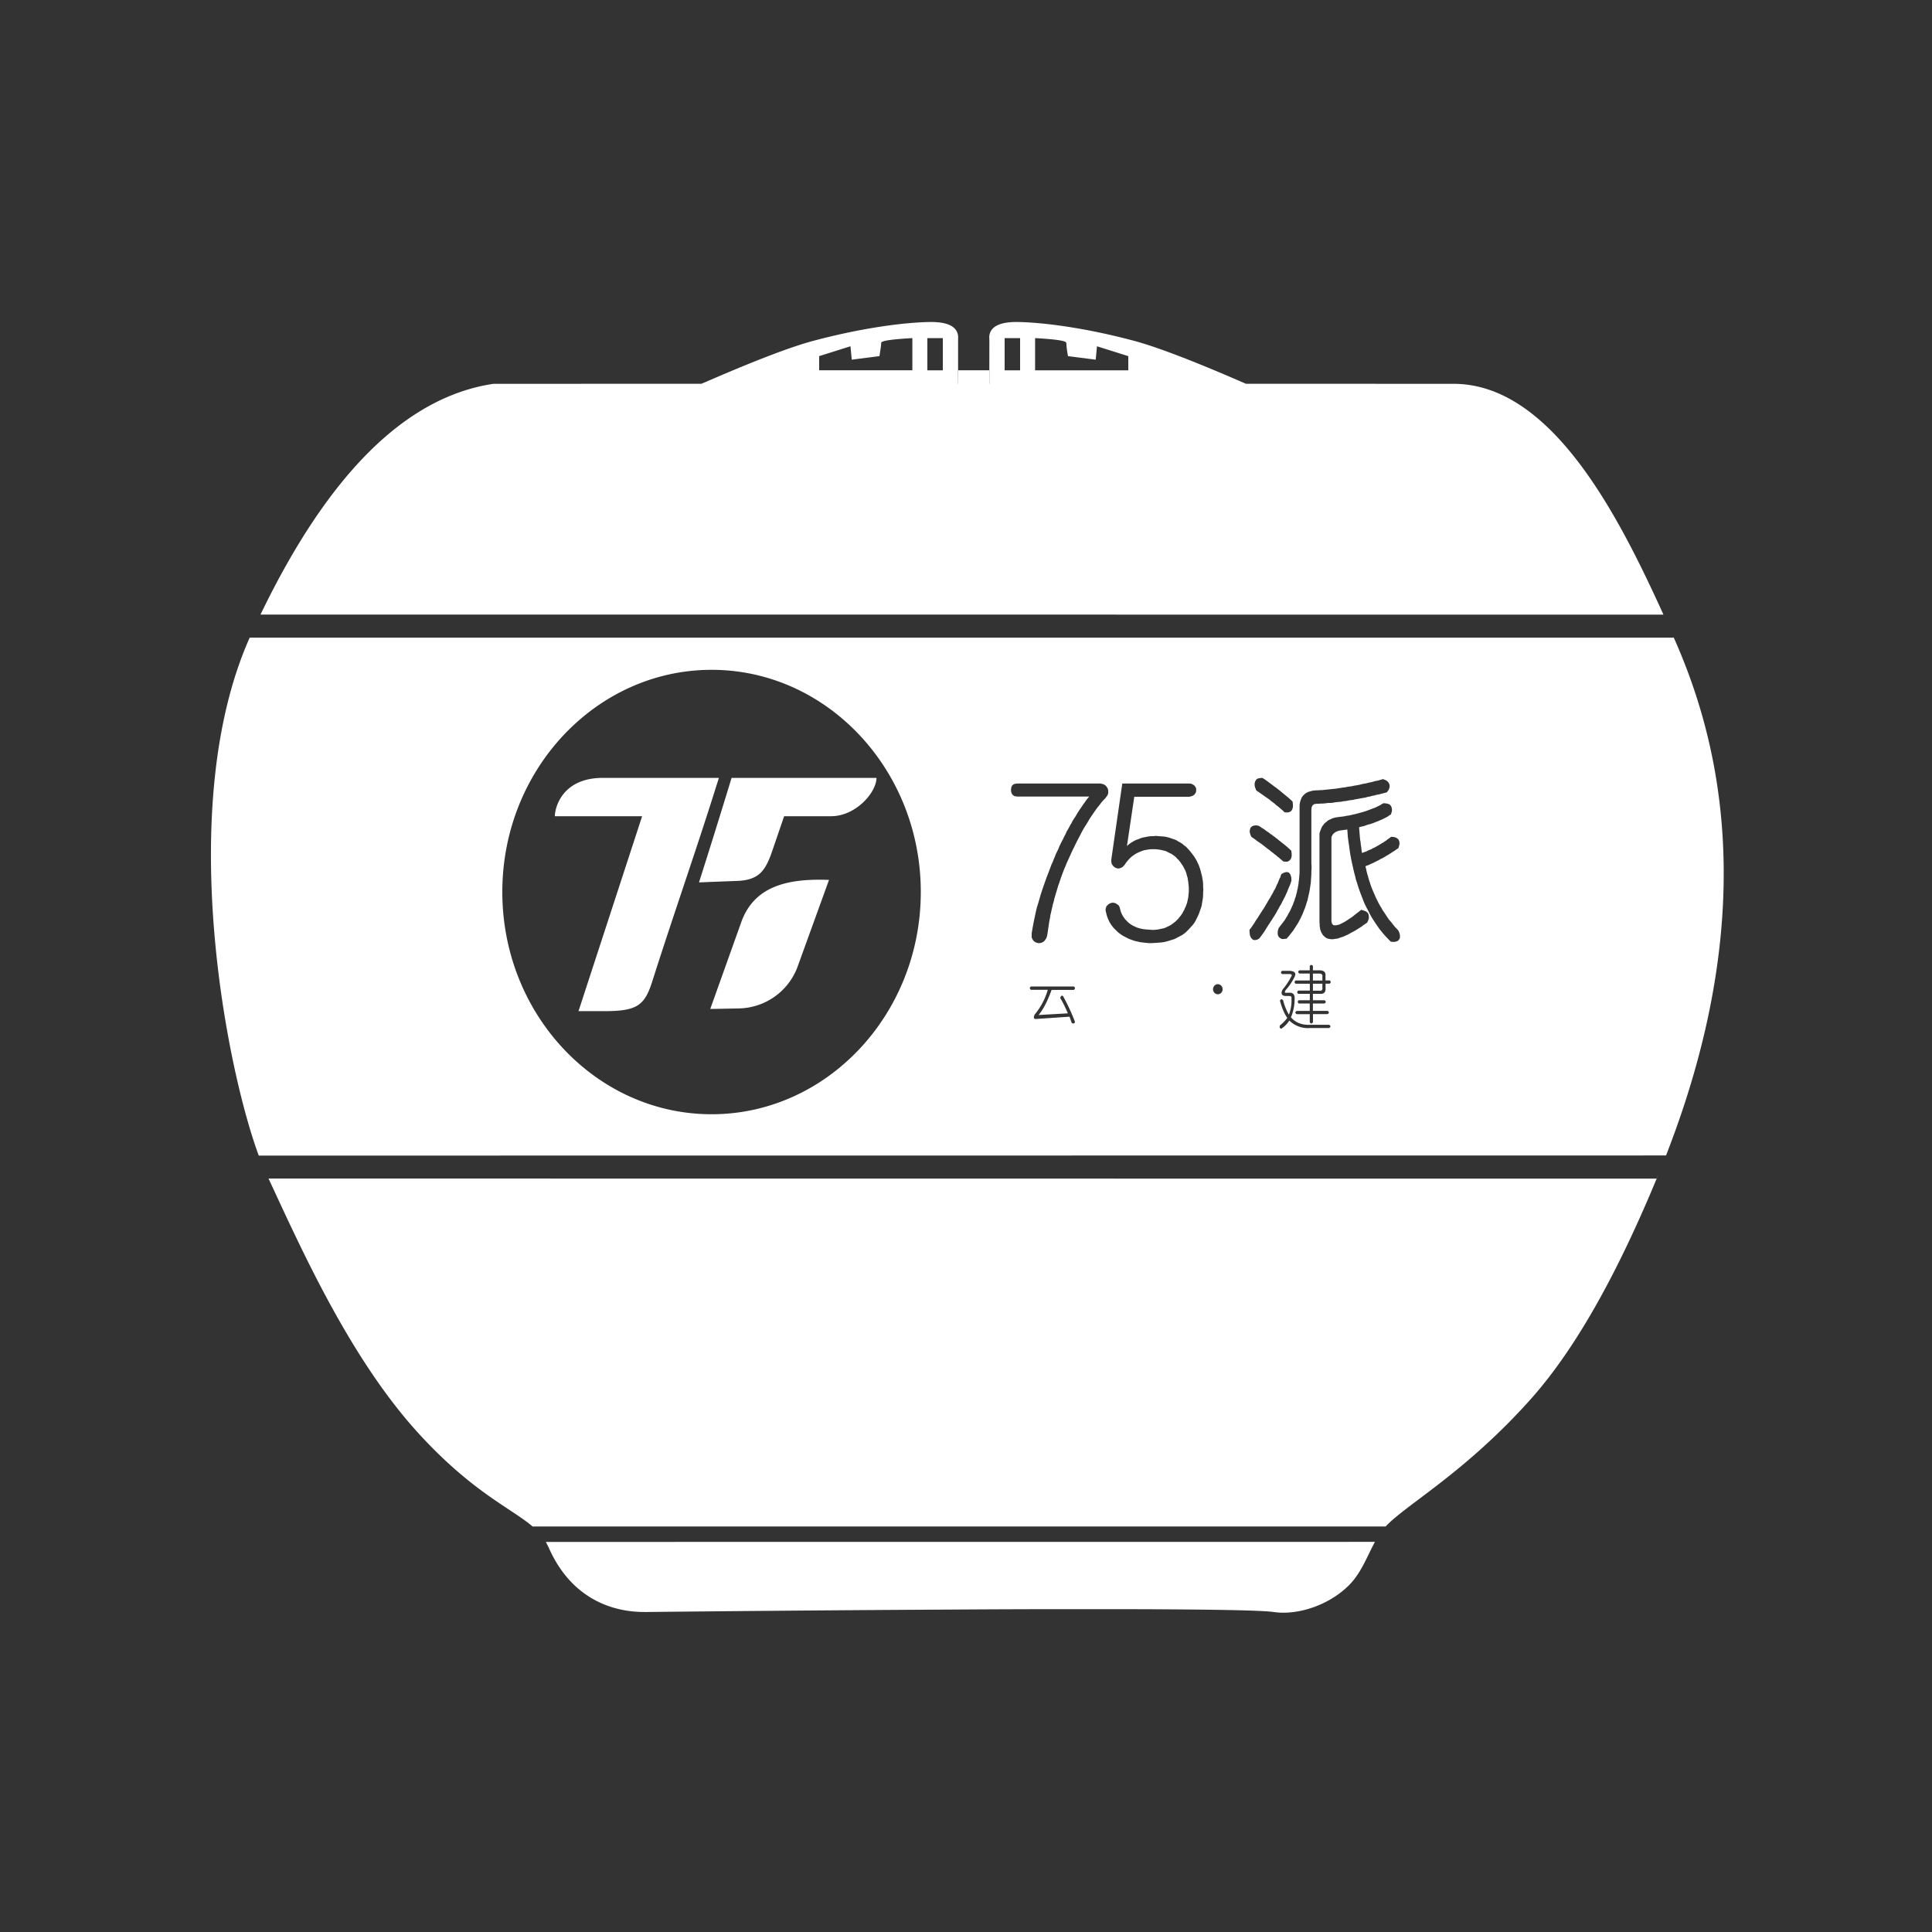 <?xml version="1.0" standalone="no"?><!DOCTYPE svg PUBLIC "-//W3C//DTD SVG 1.1//EN" "http://www.w3.org/Graphics/SVG/1.1/DTD/svg11.dtd"><svg t="1614327480259" class="icon" viewBox="0 0 1024 1024" version="1.1" xmlns="http://www.w3.org/2000/svg" p-id="17699" xmlns:xlink="http://www.w3.org/1999/xlink" width="128" height="128"><rect x="0" y="0" width="1024" height="1024" fill="#333333" stroke="none"/><defs><style type="text/css"></style></defs><path d="M728.747 817.22c-4.062 7.475-7.168 16.213-13.414 22.63-10.65 10.923-27.546 16.452-40.311 14.541-7.031-1.024-39.936-1.434-82.603-1.502h-28.57c-16.828 0-34.475 0.068-52.156 0.171l-17.681 0.102c-67.584 0.375-131.823 1.024-148.002 1.195l-3.106 0.034h-0.683c-6.827 0-36.557 0-51.541-34.475l-1.365-2.662 439.467-0.034zM142.336 624.64l735.676 0.068 1.502-3.516c-21.299 51.951-43.588 92.672-67.925 120.081-34.816 39.117-66.287 56.115-77.175 67.789L282.283 809.062c-11.503-9.796-31.642-17.988-60.075-48.947-36.557-39.799-62.532-98.202-79.872-135.441z m744.789-286.652l-0.546-1.297c22.255 49.493 49.254 140.459-3.55 275.729l-745.882 0.068c-17.442-47.172-44.51-185.481-4.813-274.5H887.125z m-509.952 17.033c-61.133 0-110.933 52.873-110.933 117.726 0 64.956 49.801 117.828 110.933 117.828 61.099 0 110.865-52.907 110.865-117.828 0-64.853-49.766-117.726-110.831-117.726z m306.517 159.539h-4.198c-0.717 0.58-0.717 1.126 0 1.707h3.891c1.126 0 1.502 0.375 1.126 1.126a37.103 37.103 0 0 1-4.71 7.1c-1.126 2.253-0.478 3.413 1.946 3.413h1.638c0.922 0 1.297 0.444 1.126 1.365a20.48 20.48 0 0 1-1.365 8.533 28.809 28.809 0 0 1-3.072-7.646c-0.751-0.785-1.297-0.683-1.673 0.273 1.092 3.959 2.389 6.997 3.891 9.079a19.661 19.661 0 0 1-3.891 3.959c-0.341 1.126-0.102 1.707 0.819 1.707a14.882 14.882 0 0 0 4.164-4.267 13.995 13.995 0 0 0 11.127 3.959h9.967c0.922-0.546 0.922-1.126 0-1.707h-9.967c-4.437 0.205-7.851-1.126-10.274-3.959a25.634 25.634 0 0 0 1.946-10.172c0-1.911-0.853-2.867-2.526-2.867l-2.321 0.034c-0.478-0.102-0.444-0.58 0.102-1.434a31.061 31.061 0 0 0 4.745-7.066c0.922-1.911 0.068-2.935-2.526-3.14z m-114.517 8.294h-22.767c-0.751 0.58-0.751 1.195 0 1.775h8.943a35.942 35.942 0 0 1-6.929 13.073c-0.751 1.57-0.546 2.389 0.58 2.389l17.886-1.229 1.126 3.277c0.956 0.614 1.536 0.375 1.741-0.58a106.837 106.837 0 0 0-6.349-13.653c-0.751-0.41-1.229 0-1.434 1.161 0.956 1.399 2.321 4.096 4.028 8.021l-15.531 0.887c2.492-2.97 4.779-7.407 6.895-13.312h11.81c0.785-0.614 0.785-1.229 0-1.809zM695.876 512c-0.546-0.751-1.092-0.751-1.673 0v2.287h-5.53c-0.751 0.58-0.751 1.126 0 1.707h5.53v3.686h-7.475c-0.751 0.546-0.751 1.126 0 1.707h7.509v3.652h-6.144c-0.717 0.58-0.717 1.126 0 1.707h6.144v3.413h-5.837c-0.751 0.546-0.751 1.126 0 1.707h5.803v3.959h-6.929c-0.922 0.546-0.922 1.126 0 1.707h6.929v4.233c0.58 0.956 1.126 0.956 1.707 0v-4.267h7.748c0.922-0.546 0.922-1.126 0-1.707h-7.782v-3.925h6.11c0.922-0.58 0.922-1.161 0-1.707h-6.11v-3.413h3.618c2.219 0.205 3.243-0.853 3.072-3.106v-2.287h2.185c0.751-0.546 0.751-1.126 0-1.707h-2.219v-2.526c0.205-1.877-0.922-2.833-3.311-2.833h-3.345z m-314.846-99.703c-0.717 2.389-1.57 4.813-2.287 7.236-10.581 33.519-22.255 66.731-32.905 100.25-4.13 13.175-7.987 16.145-25.668 16.145h-13.551l33.724-103.322H294.093c0-4.71 4.028-20.309 25.361-20.309h61.577z m58.368 54.067l-16.964 46.831a33.894 33.894 0 0 1-31.164 21.299l-12.527 0.239h-2.287l2.287-6.383 14.165-39.663c7.066-19.593 25.498-23.108 46.49-22.323z m191.044-51.098h-35.601l-5.734 39.663-0.102 0.785v0.853l0.102 0.785 0.239 0.683 0.341 0.512 0.41 0.546 0.512 0.444 0.683 0.444 0.751 0.239 0.751 0.102 0.649-0.102 0.649-0.239 0.751-0.341 1.195-1.195 0.512-0.785 0.546-0.751 1.297-1.536 0.683-0.683 0.717-0.649 1.502-1.092 0.887-0.546 1.058-0.546 1.092-0.444 1.092-0.444 1.058-0.341 1.195-0.205 1.195-0.205 1.297-0.137h2.253l1.092 0.137 1.058 0.102 0.99 0.205 0.956 0.239 0.99 0.205 0.853 0.341 1.707 0.887 0.887 0.41 0.751 0.546 0.853 0.58 0.751 0.649 0.683 0.785 0.717 0.649 0.683 0.887 0.512 0.649 0.546 0.887 0.546 0.751 0.41 0.785 0.887 1.741 0.341 0.887 0.307 0.99 0.205 0.887 0.341 0.99 0.102 0.99 0.205 0.99 0.102 1.092 0.102 0.99 0.102 1.092v2.185l-0.102 1.024-0.102 1.092-0.102 0.99-0.205 0.99-0.444 1.98-0.341 0.853-0.307 0.887-0.444 0.887-0.341 0.887-0.512 0.853-0.444 0.887-0.512 0.785-0.546 0.751-0.683 0.785-0.614 0.853-0.751 0.683-0.751 0.751-0.751 0.546-0.887 0.683-0.751 0.546-0.853 0.444-0.99 0.444-0.853 0.444-0.956 0.341-0.99 0.205-0.956 0.205-0.99 0.205-1.058 0.137-1.092 0.102h-1.092l-3.413-0.239-1.638-0.205-1.502-0.341-1.399-0.41-1.297-0.58-1.297-0.649-1.195-0.751-0.956-0.785-1.741-1.775-1.297-1.946-0.546-1.126-0.444-1.195-0.307-1.229-0.205-0.853-0.239-0.341-0.205-0.444-0.341-0.341-0.307-0.205-0.341-0.205-0.307-0.239-0.341-0.205-0.307-0.102-0.341-0.137h-0.307l-0.341-0.102h-0.41l-0.341 0.102h-0.307l-0.444 0.137-0.307 0.205-0.341 0.102-0.307 0.239-0.341 0.205-0.205 0.341-0.341 0.205-0.205 0.341-0.205 0.341-0.102 0.41-0.102 0.341-0.102 0.444v0.785l0.205 0.853 0.444 1.775 0.614 1.741 0.785 1.673 0.956 1.536 1.092 1.434 1.297 1.297 1.365 1.331 1.638 1.195 0.853 0.546 1.741 0.887 0.853 0.444 0.99 0.444 0.956 0.341 0.99 0.341 0.956 0.307 0.99 0.205 0.956 0.239 1.092 0.205 1.058 0.102 1.092 0.137 1.058 0.102 1.092 0.102h1.195l1.707-0.102 1.638-0.102 1.604-0.137 1.638-0.205 1.502-0.341 1.502-0.444 1.399-0.444 1.297-0.41 2.594-1.365 1.195-0.614 1.161-0.785 1.092-0.887 0.99-0.99 0.956-0.99 0.956-1.092 0.785-0.853 0.751-1.024 0.649-1.092 1.604-3.277 0.444-1.229 0.41-1.195 0.444-1.229 0.341-1.195 0.205-1.331 0.205-1.297 0.239-1.434 0.102-1.434v-1.434l0.102-1.434-0.102-1.434v-1.399l-0.102-1.434-0.239-1.331-0.205-1.331-0.341-1.297-0.307-1.331-0.341-1.195-0.41-1.229-0.444-1.195-0.546-1.092-0.512-1.126-1.331-2.185-1.502-1.98-0.853-1.092-0.956-1.024-0.887-0.956-1.058-0.785-0.99-0.853-1.058-0.683-1.195-0.649-1.092-0.683-1.161-0.41-2.594-0.887-1.297-0.341-1.297-0.205-1.399-0.102-1.399-0.102-1.536-0.137-1.161 0.137h-1.195l-1.195 0.102-2.389 0.444-1.058 0.205-1.092 0.341-1.058 0.444-0.99 0.341-0.956 0.41-0.99 0.546-1.707 1.092-0.853 0.683-0.683 0.649 3.891-26.146h29.252l0.444-0.102 0.41-0.137 0.341-0.102 0.41-0.102 0.341-0.239 0.341-0.205 0.307-0.205 0.205-0.341 0.205-0.239 0.239-0.341 0.102-0.205 0.205-0.649v-1.434l-0.205-0.683-0.205-0.205-0.444-0.649-0.239-0.205-0.307-0.239-0.341-0.205-0.307-0.137-0.341-0.205-0.307-0.102h-0.41l-0.444-0.102z m-47.036 0h-44.134l-0.751 0.102-0.751 0.102-0.546 0.239-0.546 0.41-0.341 0.444-0.307 0.683-0.102 0.649-0.102 0.751 0.102 0.785 0.102 0.683 0.341 0.649 0.341 0.546 1.024 0.683 1.536 0.205h37.99l-0.239 0.341-0.751 0.853-0.751 0.99-0.649 0.99-0.751 0.99-0.649 0.99-0.751 1.092-0.683 0.99-0.717 1.092-1.297 2.219-0.751 1.092-0.683 1.092-0.614 1.195-0.683 1.126-0.614 1.195-0.683 1.195-0.717 1.229-0.546 1.297-0.683 1.229-0.614 1.331-0.649 1.195-1.297 2.628-0.546 1.434-0.649 1.331-0.649 1.297-0.546 1.434-0.614 1.434-0.546 1.434-0.683 1.434-0.512 1.434-0.956 2.526-0.99 2.526-1.707 4.813-0.785 2.321-0.751 2.321-0.649 2.287-0.649 2.219-0.649 2.048-0.512 2.116-0.887 4.164-0.41 1.98-0.341 1.877-0.341 1.877-0.307 1.877v1.98l0.102 0.444 0.239 0.41 0.205 0.444 0.205 0.341 0.341 0.341 0.341 0.341 0.307 0.205 0.341 0.205 0.307 0.102 0.41 0.137 0.341 0.102 0.444 0.102h0.41l0.444-0.102h0.341l0.41-0.102 0.341-0.137 0.307-0.205 0.444-0.239 0.307-0.205 0.341-0.444 0.307-0.341 0.205-0.41 0.341-0.444 0.102-0.444 0.205-0.444 0.239-1.092 0.205-1.434 0.205-1.434 0.239-1.536 0.205-1.434 0.205-1.434 0.341-1.434 0.205-1.536 0.341-1.399 0.307-1.434 0.341-1.434 0.307-1.434 0.444-1.434 0.341-1.536 0.41-1.434 0.853-2.867 0.444-1.434 0.41-1.399 0.546-1.434 0.444-1.434 0.512-1.434 0.546-1.536 1.092-2.867 0.649-1.434 0.546-1.434 1.297-2.833 1.946-4.301 0.751-1.434 0.956-2.048 1.092-2.116 1.058-1.98 0.99-1.98 1.058-1.877 1.092-1.741 1.092-1.775 0.956-1.638 1.092-1.638 1.058-1.536 0.99-1.434 1.058-1.434 1.092-1.331 0.956-1.297 1.092-1.229 1.092-1.092 0.41-0.683 0.444-0.512 0.341-0.683 0.205-0.649v-1.331l-0.102-0.683-0.239-0.614-0.341-0.546-0.41-0.58-0.444-0.41-0.512-0.341-0.683-0.341-0.614-0.102-0.683-0.205z m150.016 10.411l-0.956 0.444-0.58 0.444-0.683 0.341-0.683 0.341-1.365 0.649-0.683 0.341-0.785 0.205-0.683 0.341-0.683 0.205-0.785 0.341-0.683 0.205-0.785 0.341-0.785 0.205-0.683 0.239-0.785 0.205-1.57 0.444-0.785 0.205-0.887 0.239-0.58 0.102-0.171 0.102-0.785 0.137-0.887 0.205-0.785 0.205-0.887 0.137-0.853 0.102-0.785 0.205-1.775 0.239-1.741 0.205-0.99 0.137-0.887 0.205-0.853 0.205-0.785 0.341-0.785 0.341-0.683 0.341-0.683 0.41-0.58 0.546-0.614 0.444-0.58 0.546-0.478 0.683-0.478 0.546-0.41 0.751-0.273 0.683-0.307 0.751-0.307 0.785-0.273 0.99v47.138l0.102 0.99v0.99l0.171 0.887 0.102 0.853 0.307 0.785 0.273 0.785 0.41 0.649 0.375 0.683 0.512 0.512 0.58 0.546 0.58 0.444 0.58 0.341 0.785 0.205 0.683 0.137 0.785 0.102h0.785l0.785-0.102 0.853-0.137 0.99-0.102 0.887-0.341 0.956-0.341 1.024-0.307 1.024-0.444 1.195-0.546 1.058-0.546 1.195-0.683 1.263-0.649 0.375-0.205 0.887-0.546 1.263-0.785 1.365-0.853 1.365-1.024 1.775-1.195 0.58-1.297 0.307-1.024v-1.092l-0.205-1.092-0.58-0.887-0.785-0.546-0.99-0.41-1.468-0.444-1.536 1.195-1.024 0.785-0.956 0.751-0.956 0.785-0.887 0.649-0.887 0.546-0.785 0.546-0.853 0.546-0.683 0.444-0.785 0.444-0.683 0.341-0.683 0.341-0.614 0.307-0.58 0.205-0.956 0.239-0.512 0.102h-0.956l-0.307-0.102h-0.205l-0.375-0.444-0.205-0.205-0.102-0.239-0.068-0.341-0.102-0.341-0.102-0.41v-44.612l0.205-0.546 0.375-0.683 0.375-0.546 0.614-0.546 0.478-0.341 0.683-0.341 0.785-0.307 0.785-0.205 4.096-0.58 0.102 1.229 0.171 2.526 0.307 2.389 0.375 2.458 0.307 2.389 0.375 2.423 0.41 2.219 0.478 2.287 0.512 2.219 0.478 2.185 0.375 1.434 0.205 0.683 0.478 2.048 0.683 2.116 0.614 1.98 0.683 1.98 0.683 1.843 0.751 1.877 0.683 1.877 0.785 1.741 0.887 1.775 0.887 1.638 0.887 1.775 0.853 1.536 1.98 3.072 1.058 1.536 0.99 1.434 1.058 1.297 1.161 1.434 1.195 1.331 1.161 1.195 1.468 1.536 1.57 0.137 1.058-0.137 0.99-0.341 0.785-0.751 0.478-0.99v-1.195l-0.205-1.092-0.58-1.434-0.956-1.092-0.887-0.887-2.355-2.97-0.785-0.887-1.365-1.98-0.683-1.092-1.365-1.98-0.58-1.092-0.683-1.092-0.58-1.024-0.58-1.058-0.512-1.126-0.58-1.092-0.956-2.185-0.512-1.229-0.478-1.092-0.478-1.195-0.41-1.126-0.375-1.195-0.41-1.195-0.375-1.229-0.307-1.195-0.375-1.229-0.307-1.195-0.273-1.331-0.307-1.195v-0.239l0.785-0.341 1.161-0.41 0.58-0.341 0.614-0.205 0.58-0.341 0.58-0.205 0.58-0.341 0.478-0.205 0.614-0.341 0.58-0.239 0.58-0.341 0.58-0.307 0.478-0.341 0.614-0.205 1.741-0.99 0.478-0.341 0.614-0.341 0.58-0.307 0.478-0.341 0.58-0.341 0.58-0.41 0.512-0.341 1.161-0.683 0.478-0.41 0.58-0.341 0.887-0.649 0.41-1.434 0.171-1.092-0.171-0.99-0.41-0.99-0.785-0.683-0.785-0.41-0.956-0.239-1.365-0.102-0.887 0.683-0.478 0.341-0.512 0.307-0.478 0.444-0.478 0.341-0.512 0.307-0.478 0.341-0.478 0.341-0.478 0.205-0.512 0.341-0.478 0.307-0.58 0.341-0.512 0.341-0.478 0.205-0.478 0.341-0.478 0.205-0.512 0.341-0.58 0.205-0.478 0.239-0.512 0.341-0.478 0.205-0.58 0.205-0.478 0.205-0.512 0.239-0.58 0.341-0.478 0.205-0.478 0.102-0.614 0.239-0.478 0.205-0.375 0.102-0.205-1.092-0.102-0.887-0.102-0.99-0.171-0.99-0.102-0.853-0.102-1.126-0.205-0.956-0.102-1.024-0.273-3.277-0.102-1.229-0.102-1.092v-0.102l0.478-0.102 0.683-0.239 0.683-0.102 0.785-0.205 0.683-0.239 0.58-0.205 0.683-0.239 0.683-0.205 0.614-0.102 0.58-0.239 0.683-0.205 0.58-0.239 0.58-0.205 0.478-0.239 0.614-0.205 0.58-0.205 0.478-0.239 0.478-0.205 0.614-0.239 0.478-0.205 0.478-0.239 0.41-0.205 0.478-0.205 0.375-0.239 0.512-0.205 0.375-0.239 0.41-0.205 0.375-0.239 0.375-0.341 0.41-0.205 0.683-0.444 0.478-1.536 0.102-0.99-0.205-1.092-0.375-0.887-0.683-0.751-0.887-0.341-0.956-0.205-1.297-0.137z m-51.268 36.523l-0.853 0.102-0.99 0.341-1.161 0.649-0.41 1.092-0.171 0.683-0.341 0.512-0.273 0.683-0.273 0.649-0.307 0.785-0.273 0.649-0.41 0.751-0.307 0.785-0.341 0.751-0.41 0.785-0.512 0.785-0.375 0.853-0.478 0.887-0.512 0.785-0.478 0.99-0.58 0.853-0.512 0.887-2.321 3.959-0.683 0.99-0.683 1.092-0.683 1.024-1.365 2.185-0.785 1.092-0.683 1.195-0.785 1.126-0.785 1.195-1.161 1.536 0.102 1.775 0.171 1.195 0.41 0.99 0.683 0.887 0.887 0.546h0.956l0.99-0.239 1.058-0.649 0.99-1.331 0.785-1.092 0.785-1.092 2.048-3.311 0.683-0.99 0.683-1.092 0.683-0.99 0.58-0.99 0.683-0.99 1.161-1.98 0.512-0.99 0.58-0.99 0.478-0.887 0.58-0.956 0.512-0.887 0.478-1.024 0.478-0.853 0.41-0.887 0.478-0.853 0.205-0.444 0.171-0.444 0.41-0.887 0.375-0.785 0.307-0.853 0.375-0.887 0.307-0.785 0.375-0.751 0.307-0.887 0.273-0.751 0.307-1.024-0.102-1.399-0.205-1.024-0.375-0.956-0.683-0.785-0.99-0.341z m50.859-49.254l-1.536 0.444-1.161 0.341-1.263 0.205-1.195 0.341-1.263 0.341-1.161 0.205-1.195 0.341-1.161 0.205-1.161 0.205-1.195 0.341-1.161 0.205-1.161 0.239h-0.41l-0.785 0.205-1.161 0.239-1.058 0.102-1.195 0.205-1.161 0.239-1.058 0.102-1.195 0.205-1.058 0.137-1.092 0.205-1.058 0.102-1.195 0.102-1.058 0.137-1.092 0.102-1.058 0.102-0.99 0.102-1.058 0.137h-1.092l-1.024 0.102h-1.024l-1.058 0.102-0.887 0.102-0.853 0.239-0.785 0.205-0.683 0.239-0.785 0.41-0.614 0.341-1.161 1.092-0.478 0.58-0.41 0.649-0.273 0.751-0.307 0.683-0.205 0.853-0.171 0.785-0.102 0.887v35.84l-0.102 1.195-0.102 1.195-0.102 1.229-0.171 1.092-0.102 1.195-0.205 1.092-0.205 1.229-0.273 1.092-0.205 1.092-0.307 1.126-0.273 1.092-0.41 0.99-0.273 1.092-0.41 0.99-0.375 1.092-0.478 1.024-0.41 0.956-0.478 0.99-0.478 1.024-0.614 0.956-0.478 0.99-0.58 0.887-0.478 0.853-0.102 0.137-0.58 0.887-2.048 2.628-0.887 1.195-0.41 1.434-0.068 1.092 0.068 1.092 0.512 1.024 0.785 0.649 0.853 0.444h1.092l0.785-0.137h0.58l1.161-1.297 2.355-2.97 0.683-1.092 0.683-1.024 1.365-2.185 1.161-2.185 0.58-1.229 0.512-1.092 0.478-1.195 0.478-1.229 0.478-1.195 0.41-1.229 0.375-1.297 0.41-1.195 0.307-1.365 0.273-1.297 0.307-1.297 0.273-1.365 0.205-1.365 0.205-1.365 0.205-1.399 0.068-1.331 0.102-1.434 0.102-1.536v-1.434l0.102-1.434v-1.536l-0.102-1.434v-28.228l0.102-1.024 0.102-0.614 0.273-0.444 0.205-0.444 0.41-0.239 0.341-0.341 0.614-0.102 0.887-0.102h0.956l1.092-0.102h1.058l1.092-0.102 1.058-0.137 1.092-0.102h1.058l1.092-0.102 1.058-0.205 1.161-0.137 1.092-0.102 1.161-0.102 1.092-0.239 1.161-0.102 1.092-0.205 1.161-0.239 1.161-0.102 1.092-0.205 0.273-0.102 0.887-0.137 1.161-0.205 1.195-0.239 1.161-0.205 1.263-0.205 1.161-0.341 1.195-0.205 1.161-0.341 1.263-0.239 1.195-0.341 1.263-0.205 1.161-0.341 1.263-0.307 1.707-0.444 0.853-1.092 0.478-1.024 0.205-0.956-0.102-1.092-0.478-1.024-0.683-0.751-0.887-0.546-1.365-0.546z m-268.459-0.683c0 7.714-10.957 20.343-24.03 20.343h-24.917l-6.929 20.241c-3.311 8.772-6.622 13.653-18.022 14.063l-11.913 0.444-8.26 0.341a4800.546 4800.546 0 0 0 17.271-55.398h76.8z m201.216 25.19l-1.092 0.102-0.956 0.341-0.887 0.785-0.375 1.092-0.102 1.092 0.273 1.195 0.58 1.434 0.785 0.546 0.41 0.341 0.375 0.205 0.478 0.341 0.41 0.341 0.478 0.341 0.41 0.307 0.478 0.341 0.956 0.649 0.512 0.341 0.956 0.751 0.512 0.341 0.478 0.444 0.478 0.341 0.512 0.41 0.58 0.444 0.478 0.341 0.58 0.444 0.512 0.444 1.161 0.853 0.478 0.444 1.195 0.887 0.58 0.546 1.161 0.887 0.58 0.546 0.683 0.546 0.785 0.683 1.092 0.102h1.058l0.887-0.444 0.683-0.683 0.478-0.853 0.205-1.126v-1.092l-0.205-1.638-0.785-0.683-0.375-0.41-0.512-0.341-0.341-0.444-0.512-0.341-0.41-0.41-0.478-0.341-0.478-0.444-0.512-0.341-0.478-0.41-0.478-0.341-0.478-0.444-0.512-0.341-0.956-0.853-0.512-0.341-0.58-0.444-0.478-0.444-0.58-0.341-0.512-0.444-0.58-0.41-0.58-0.341-0.478-0.444-0.614-0.444-0.58-0.341-1.741-1.297-0.58-0.341-0.683-0.41-0.614-0.444-0.853-0.546-1.365-0.239z m3.311-25.156l-1.365 0.102-0.99 0.205-0.853 0.546-0.614 1.024-0.273 0.956v1.229l0.273 1.092 0.614 1.536 1.365 0.887 0.956 0.683 0.887 0.614 0.99 0.683 0.956 0.683 0.887 0.614 0.956 0.683 0.887 0.751 1.775 1.331 0.853 0.785 0.887 0.649 0.887 0.751 0.785 0.683 0.887 0.751 1.058 1.024h0.41l0.785 0.068 0.956-0.102 0.887-0.341 0.683-0.649 0.478-0.99 0.205-0.99v-1.092l-0.205-1.638-1.161-1.092-0.887-0.785-0.887-0.751-0.853-0.683-0.887-0.751-0.99-0.785-0.853-0.751-1.024-0.785-0.956-0.785-0.956-0.649-0.99-0.751-1.058-0.785-1.024-0.785-1.024-0.751-1.092-0.785-1.365-0.853zM493.5 170.667c9.114 0 13.926 2.56 14.336 7.714l-0.034 2.389v22.63h0.068l0.034-7.134h16.384v7.134h0.068l0.034-22.665-0.068-2.355c0.444-5.12 5.257-7.714 14.37-7.714 7.953 0 30.72 1.502 62.737 10.069 11.298 3.072 29.218 9.83 53.726 20.412l5.188 2.253 110.08 0.034c52.497 0 88.201 71.68 111.241 122.334L138.069 325.734C174.08 251.119 215.211 210.364 261.495 203.435l110.285-0.034 5.257-2.253c24.508-10.581 42.428-17.374 53.726-20.412C462.848 172.169 485.547 170.667 493.5 170.667z m6.212 8.533h-8.192v17.067h8.192v-17.067z m-16.145 0c-11.025 0.614-16.521 1.434-16.521 2.526 0 1.092-0.341 3.447-0.922 7.031l-14.677 1.877-0.683-7.1-16.589 5.222v7.509h49.391v-17.067z m57.105 0h-8.192v17.067h8.192v-17.067z m7.953 0v17.067h49.391v-7.509l-16.589-5.222-0.683 7.1-14.677-1.877a54.955 54.955 0 0 1-0.922-7.031c0-1.092-5.495-1.911-16.521-2.526z m127.829 342.494v23.211c-0.546 0.956-1.092 0.956-1.673 0V525.653a18.261 18.261 0 0 1-2.219 4.233c-0.751 0.58-1.195 0.41-1.365-0.546 3.14-6.246 4.983-12.015 5.53-17.306 0.546-0.751 1.126-0.751 1.673 0a52.258 52.258 0 0 1-1.946 9.66z m-109.875-8.875c0.785 0.58 0.785 1.161 0 1.775h-18.159c-0.751-0.614-0.751-1.195 0-1.809h18.159z m134.315 8.567h-5.018v3.686h3.345c1.297 0.205 1.843-0.341 1.673-1.707v-1.98z m-5.018-5.359v3.686h5.018v-1.98c0.171-1.161-0.375-1.707-1.707-1.707h-3.311z m-151.484 0.341c0.58 0.99 0.307 1.57-0.853 1.775a103.526 103.526 0 0 0-5.461-4.437c-0.785-1.024-0.478-1.604 0.853-1.809 1.911 1.365 3.755 2.867 5.461 4.437z m-3.413 7.714c1.877 0 2.731 1.092 2.56 3.243v10.103c3.072 4.745 6.929 7.031 11.537 6.827h14.95c0.99 0.58 0.99 1.195 0 1.775h-14.677a13.346 13.346 0 0 1-11.81-5.325 14.336 14.336 0 0 1-5.188 5.018c-0.956 0.205-1.365-0.205-1.161-1.195 3.482-2.56 5.018-4.745 4.608-6.485v-10.411c0.205-1.195-0.273-1.775-1.434-1.775h-3.174c-0.751-0.58-0.751-1.195 0-1.775h3.755z m71.441-11.742v6.349h6.144c2.15 0 3.14 0.956 2.935 2.867 0.205 11.537-0.205 18.534-1.161 21.026-0.99 2.901-3.721 3.379-8.192 1.434-0.58-0.956-0.41-1.536 0.58-1.707 3.516 1.536 5.564 1.229 6.144-0.853 0.785-2.901 1.058-9.318 0.887-19.319 0.171-1.161-0.41-1.707-1.775-1.707h-5.564c0.205 11.127-2.048 19.456-6.724 25.054-1.161 0.341-1.638 0-1.468-1.161 4.506-5.188 6.656-13.141 6.451-23.893h-4.403c-1.161-0.58-1.161-1.161 0-1.741h4.403v-6.349c0.58-1.161 1.161-1.161 1.741 0z m121.173-0.819a21.402 21.402 0 0 1 1.161 3.106h13.312c0.751 0.58 0.751 1.126 0 1.707h-12.186v3.413h7.646c2.458 0 3.584 0.819 3.413 2.526v1.98h3.413c0.546 0.546 0.546 1.126 0 1.707h-3.413v1.707c0.341 2.048-0.58 2.97-2.867 2.799h-8.192v1.399c3.584 4.915 8.021 8.772 13.312 11.605 0.751 0.751 0.478 1.229-0.853 1.399a32.973 32.973 0 0 1-12.459-10.445v8.772c0.171 1.126-0.375 1.877-1.707 2.253a14.268 14.268 0 0 1-6.246-0.853c-0.546-0.956-0.341-1.502 0.58-1.707 4.164 1.502 6.042 1.434 5.666-0.273v-12.151h-9.353c-0.751-0.58-0.751-1.126 0-1.707h9.353v-2.833h-12.186c-0.751-0.546-0.751-1.126 0-1.707h12.186v-2.799h-9.353c-0.751-0.58-0.751-1.126 0-1.707h9.353v-3.413h-11.605c-1.126 0-1.707 0.614-1.707 1.707v8.499c0.205 6.963-0.683 12.732-2.56 17.237-0.922 0.751-1.502 0.58-1.707-0.546 1.911-4.915 2.731-10.581 2.56-16.964v-8.772c0-1.877 0.956-2.833 2.833-2.833h11.059a11.708 11.708 0 0 0-0.853-2.253c0.171-0.956 0.683-1.229 1.399-0.853z m11.605 14.404h-9.318v2.833h7.919c1.161 0.205 1.604-0.341 1.434-1.707v-1.126z m-9.318-4.506v2.833h9.353v-1.126c0.171-1.126-0.375-1.707-1.707-1.707h-7.646z m-6.519 13.551c0.58 1.161 0.273 1.604-0.853 1.434a41.95 41.95 0 0 0-5.12-3.106c-0.546-1.126-0.273-1.604 0.887-1.434 2.048 0.956 3.755 1.98 5.086 3.106z m17.271-3.959c1.161 0 1.502 0.478 1.161 1.434-1.707 1.502-3.789 3.004-6.246 4.506-1.126 0-1.434-0.444-0.853-1.399a32.358 32.358 0 0 0 5.939-4.54z m-14.711 6.246c-2.833 2.253-6.144 4.437-9.899 6.485-1.161 0-1.434-0.478-0.887-1.399 3.755-2.048 7.1-4.267 9.899-6.485 1.161 0 1.434 0.444 0.887 1.365z m-83.9-12.971a2.662 2.662 0 0 0-2.526-2.662 2.662 2.662 0 0 0-2.56 2.697c0 1.502 1.161 2.662 2.56 2.662 1.365 0 2.526-1.161 2.526-2.662z m-43.486 0.444c0.785 0.58 0.785 1.161 0 1.707h-8.192a46.865 46.865 0 0 1-4.096 14.438c3.106-0.375 6.349-0.956 9.66-1.741a56.559 56.559 0 0 0-2.628-7.168c0.171-0.99 0.785-1.195 1.741-0.614 1.57 3.652 2.731 7.578 3.516 11.81-0.41 0.956-0.99 1.058-1.741 0.307a17.852 17.852 0 0 1-0.614-2.594 123.87 123.87 0 0 1-11.981 2.014c-0.785-0.205-0.887-0.785-0.307-1.707 2.15-3.072 3.721-7.987 4.71-14.711h-6.485c-0.956-0.375-0.956-0.956 0-1.707h16.384z m-1.741-8.636c0.956 0.58 0.956 1.161 0 1.707h-11.708c-0.99-0.546-0.99-1.126 0-1.707h11.708z" p-id="17700" fill="#ffffff"></path></svg>